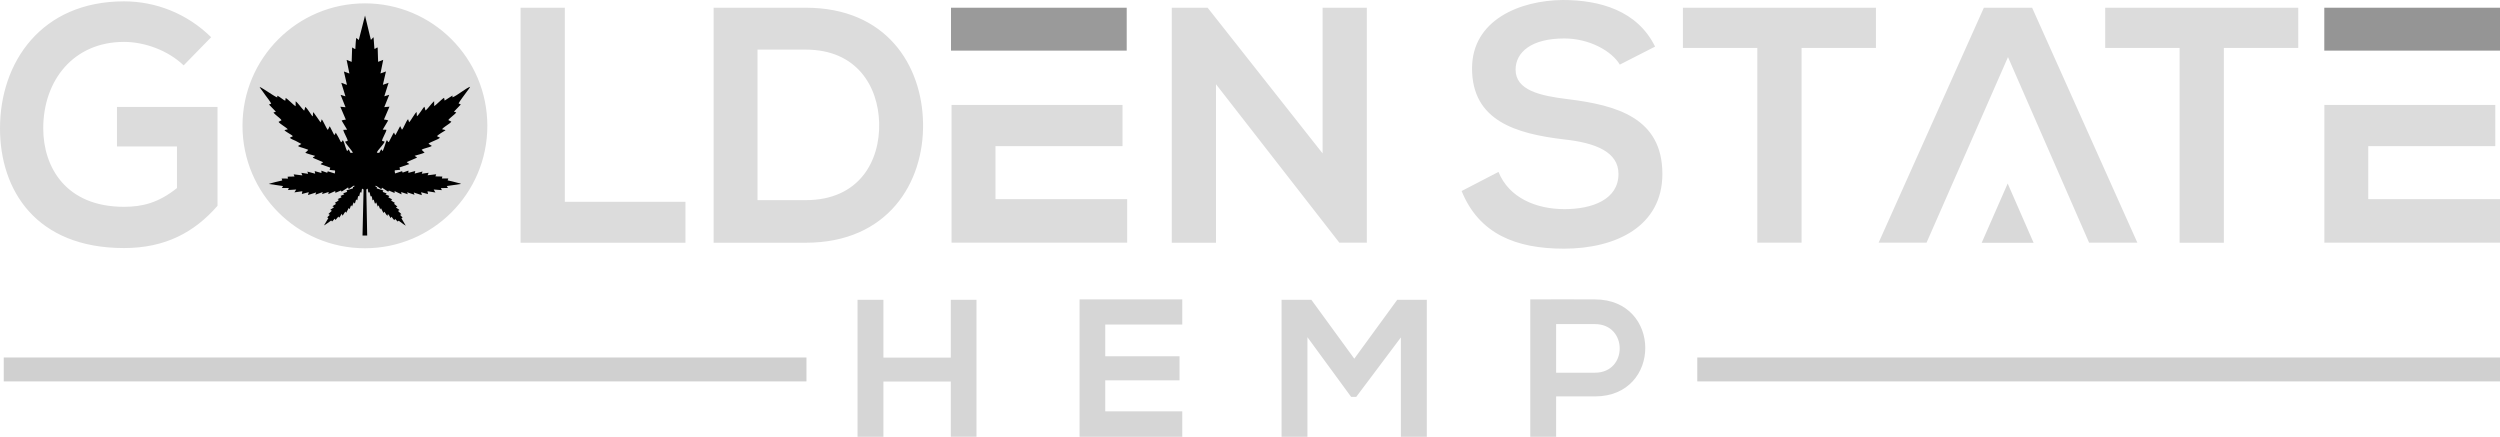 <svg width="269" height="47" viewBox="0 0 269 47" fill="none" xmlns="http://www.w3.org/2000/svg">
<path fill-rule="evenodd" clip-rule="evenodd" d="M269 38.466H182.628V41.038H269V38.466ZM86.775 38.466H0.403V41.038H86.775V38.466Z" fill="url(#paint0_linear)"/>
<path fill-rule="evenodd" clip-rule="evenodd" d="M171.615 32.217C169.297 32.196 166.975 32.217 164.657 32.217V47H167.44V42.654H171.615C178.847 42.654 178.827 32.217 171.615 32.217ZM105.07 47V32.258H102.308V38.478H95.055V32.258H92.271V47H95.055V41.05H102.308V46.996H105.07V47ZM127.212 44.258H118.924V40.926H126.917V38.333H118.924V34.918H127.212V32.217H116.162C116.162 37.145 116.162 42.085 116.162 47H127.212V44.258ZM150.741 47H153.524V32.258H150.342L145.722 38.595L141.103 32.258H137.896V47H140.679V36.281L145.382 42.704H145.93L150.736 36.305V47H150.741ZM167.44 34.872H171.615C175.159 34.872 175.179 40.103 171.615 40.103H167.44V34.872Z" fill="url(#paint1_linear)"/>
<path fill-rule="evenodd" clip-rule="evenodd" d="M269 21.427H254.826V15.726H268.493V11.289H264.376H254.826H250.103V26.113H269V21.427ZM22.719 4.005C20.123 1.442 16.733 0.145 13.343 0.145C4.437 0.145 0 6.71 0 13.815C0 20.45 3.859 26.691 13.343 26.691C17.78 26.691 20.916 24.996 23.404 22.145V11.505H12.587V15.759H19.043V20.234C17.061 21.821 15.329 22.253 13.343 22.253C7.066 22.253 4.653 17.962 4.653 13.815C4.653 8.621 7.934 4.508 13.343 4.508C15.545 4.508 18.066 5.41 19.761 7.034L22.719 4.005ZM39.265 0.361C31.991 0.361 26.092 6.261 26.092 13.537C26.092 20.812 31.991 26.712 39.265 26.712C46.539 26.712 52.438 20.812 52.438 13.537C52.433 6.257 46.539 0.361 39.265 0.361ZM56.014 0.831V26.118H73.756V21.713H60.775V0.831H56.014ZM86.701 0.831C83.602 0.831 79.884 0.831 76.785 0.831V26.118C79.888 26.118 83.602 26.118 86.701 26.118C95.536 26.118 99.433 19.661 99.321 13.258C99.217 6.997 95.358 0.831 86.701 0.831ZM81.508 5.339H86.701C92.184 5.339 94.49 9.278 94.598 13.221C94.706 17.347 92.433 21.535 86.701 21.535H81.508V5.339ZM121.288 21.427H107.114V15.726H120.781V11.289H112.535H107.11H102.387V26.113H121.284V21.427H121.288ZM142.312 16.507L129.941 0.831H126.082V26.118H130.842V9.066L144.115 26.113H147.072V0.831H142.312V16.507ZM178.087 5.015C176.176 1.118 172.101 0 168.167 0C163.514 0.037 158.392 2.165 158.392 7.358C158.392 13.021 163.153 14.393 168.308 15.003C171.661 15.365 174.149 16.337 174.149 18.718C174.149 21.46 171.337 22.503 168.342 22.503C165.276 22.503 162.355 21.277 161.238 18.497L157.271 20.554C159.144 25.17 163.111 26.757 168.271 26.757C173.896 26.757 178.872 24.339 178.872 18.714C178.872 12.689 173.966 11.318 168.703 10.67C165.675 10.308 163.078 9.697 163.078 7.495C163.078 5.622 164.773 4.138 168.308 4.138C171.05 4.138 173.43 5.509 174.294 6.951L178.087 5.015ZM189.087 26.113H193.848V5.156H201.853V0.831C194.533 0.831 188.364 0.831 181.082 0.831V5.16H189.087V26.113ZM224.788 26.113H229.98L218.656 0.831H213.464L202.139 26.113H207.295L216.06 6.141L224.788 26.113ZM234.525 26.113V5.156H226.52V0.831C233.806 0.831 239.971 0.831 247.291 0.831V5.16H239.286V26.118H234.525V26.113Z" fill="url(#paint2_linear)"/>
<path fill-rule="evenodd" clip-rule="evenodd" d="M107.056 5.447H112.481H121.234V0.831H102.328V5.447H107.056Z" fill="url(#paint3_linear)"/>
<path fill-rule="evenodd" clip-rule="evenodd" d="M218.814 26.122H213.231L216.027 19.748L218.814 26.122Z" fill="url(#paint4_linear)"/>
<path fill-rule="evenodd" clip-rule="evenodd" d="M38.608 4.296C38.525 4.255 38.6 4.309 38.529 4.238L38.343 4.084C38.326 4.122 38.334 4.093 38.322 4.151C38.276 4.388 38.251 5.019 38.234 5.273C38.114 5.268 38.01 5.152 37.89 5.106L37.84 6.656L37.296 6.444L37.595 7.911L37.005 7.695L37.333 9.132L36.722 8.908L37.171 10.366L36.648 10.204L37.179 11.538L36.618 11.484L37.212 12.872C37.063 12.901 36.868 12.909 36.76 12.972L37.35 13.952L36.938 13.977C36.988 14.289 37.391 14.891 37.412 15.157L37.13 15.24C37.167 15.373 37.458 15.722 37.553 15.847C37.636 15.963 37.956 16.341 37.969 16.437L37.715 16.449L37.516 16.071L37.346 16.266C37.258 16.084 37.192 15.863 37.13 15.681C37.08 15.543 37.001 15.182 36.88 15.082C36.855 15.128 36.839 15.165 36.805 15.211C36.743 15.29 36.756 15.277 36.685 15.298C36.594 15.116 36.506 14.945 36.415 14.771L36.124 14.268C36.095 14.322 36.087 14.355 36.066 14.405L35.966 14.538L35.48 13.586L35.273 13.981C35.081 13.765 34.766 12.972 34.612 12.839C34.587 12.889 34.575 12.951 34.562 13.013L34.496 13.175C34.359 13.013 33.785 12.099 33.69 12.074L33.657 12.514C33.553 12.46 33.653 12.523 33.59 12.469C33.569 12.448 33.544 12.419 33.532 12.398C33.32 12.107 33.121 11.762 32.871 11.501C32.793 11.592 32.793 11.808 32.722 11.908C32.489 11.696 32.02 11.023 31.812 10.902L31.808 11.43C31.621 11.322 31.447 11.127 31.28 10.986C31.135 10.861 30.89 10.616 30.736 10.541L30.699 10.832C30.533 10.807 30.059 10.371 29.839 10.296L29.835 10.491C29.623 10.412 29.104 10.059 28.888 9.922C28.721 9.818 28.09 9.398 27.936 9.353C28.011 9.519 28.132 9.643 28.24 9.801C28.352 9.959 28.451 10.101 28.559 10.25C28.73 10.487 29.075 10.907 29.183 11.152L28.942 11.247L29.685 12.02L29.424 12.103C29.594 12.361 30.134 12.685 30.292 12.938L29.972 13.113C30.08 13.312 30.803 13.703 30.969 13.915L30.608 13.998C30.72 14.189 31.351 14.459 31.513 14.654L31.181 14.825C31.305 14.958 31.629 15.07 31.808 15.157L32.427 15.489L32.061 15.71C32.199 15.813 32.431 15.863 32.61 15.921C32.709 15.955 32.797 15.984 32.896 16.017C32.938 16.03 32.984 16.046 33.029 16.063C33.117 16.096 33.112 16.084 33.166 16.133C33.1 16.216 32.93 16.366 32.847 16.433C32.934 16.503 33.748 16.728 33.914 16.773C33.835 16.86 33.715 16.869 33.653 16.977L34.77 17.455C34.712 17.529 34.546 17.579 34.504 17.671L35.534 18.036L35.468 18.282L36.045 18.344C36.078 18.444 36.041 18.552 36.02 18.668L35.264 18.431C35.235 18.493 35.26 18.456 35.243 18.502L35.214 18.568C35.21 18.572 35.206 18.585 35.202 18.589L34.579 18.365L34.591 18.614L33.86 18.41L33.914 18.689L33.075 18.464L33.154 18.705L32.423 18.597L32.535 18.872L31.6 18.759L31.688 18.992L30.948 19.009L30.985 19.216L30.304 19.208L30.371 19.416C30.167 19.453 29.004 19.74 28.921 19.794L30.454 20.018L30.329 20.226L31.089 20.234L30.981 20.45L31.879 20.392C31.833 20.467 31.712 20.625 31.675 20.7L32.535 20.575L32.477 20.874L33.225 20.675L33.137 20.986L34.018 20.704L33.935 20.949L34.728 20.666L34.654 20.883L35.368 20.654L35.322 20.891L36.074 20.554C36.103 20.816 35.999 20.55 36.103 20.741L36.693 20.496C36.735 20.562 36.689 20.492 36.718 20.554L36.751 20.621L37.458 20.164L37.499 20.301C37.503 20.309 37.508 20.317 37.508 20.326C37.512 20.33 37.512 20.342 37.52 20.351C37.686 20.247 37.956 20.022 38.114 19.956C38.139 20.126 38.164 20.068 37.981 20.122C37.96 20.305 38.093 20.23 37.711 20.351C37.57 20.396 37.424 20.45 37.279 20.484C37.321 20.592 37.312 20.525 37.358 20.646L36.922 20.803L37.05 20.907L36.631 21.082C36.689 21.173 36.697 21.119 36.751 21.227L36.324 21.423L36.461 21.518C36.382 21.614 36.157 21.763 36.037 21.817C36.103 21.93 36.091 21.855 36.166 21.938L35.767 22.191L35.933 22.283C35.925 22.295 35.916 22.295 35.916 22.308L35.854 22.366C35.75 22.445 35.634 22.486 35.543 22.586L35.709 22.677C35.597 22.81 35.447 22.898 35.339 23.026C35.406 23.076 35.335 23.014 35.41 23.064L35.489 23.122L35.21 23.38C35.235 23.409 35.214 23.388 35.26 23.421L35.331 23.467L34.861 24.256C35.123 24.123 35.376 23.895 35.63 23.729C35.705 23.762 35.617 23.72 35.68 23.77C35.738 23.816 35.675 23.799 35.75 23.824L36.012 23.529L36.103 23.674C36.191 23.579 36.353 23.346 36.427 23.301L36.481 23.429C36.548 23.384 36.594 23.288 36.635 23.222C36.681 23.143 36.722 23.055 36.785 23.001L36.839 23.209C36.913 23.159 36.955 23.072 37.013 22.981C37.063 22.902 37.1 22.835 37.171 22.761L37.25 22.902L37.524 22.374L37.607 22.511C37.694 22.374 37.707 22.179 37.794 22.083L37.869 22.204C37.873 22.208 37.877 22.216 37.881 22.22L38.052 21.767C38.135 21.83 38.114 21.855 38.185 21.909L38.318 21.456L38.442 21.555L38.534 21.086L38.65 21.128L38.754 20.683L38.883 20.729L38.953 20.297L39.119 20.388L39.007 25.341H39.51L39.414 20.388L39.564 20.293L39.63 20.712C39.718 20.712 39.701 20.671 39.772 20.695L39.871 21.123C39.88 21.123 39.921 21.119 39.925 21.119C40 21.128 39.95 21.107 40.004 21.14L40.087 21.564C40.137 21.535 40.104 21.551 40.141 21.522C40.179 21.493 40.162 21.497 40.208 21.468L40.349 21.93C40.486 21.817 40.349 21.884 40.486 21.78L40.648 22.233L40.739 22.091L40.91 22.528L40.993 22.391L41.263 22.922L41.35 22.777C41.483 22.91 41.537 23.122 41.699 23.226L41.736 23.03C41.849 23.118 41.961 23.326 42.015 23.459C42.106 23.4 42.019 23.45 42.069 23.396L42.144 23.326C42.206 23.446 42.318 23.575 42.426 23.695L42.513 23.554L42.787 23.837C42.846 23.82 42.829 23.783 42.9 23.749C43.153 23.916 43.406 24.144 43.66 24.281L43.194 23.488C43.203 23.483 43.211 23.471 43.215 23.475L43.323 23.396C43.232 23.292 43.099 23.218 43.057 23.101L43.194 23.055C43.082 22.91 42.933 22.823 42.821 22.694L42.991 22.611C42.904 22.507 42.791 22.461 42.696 22.391L42.6 22.303L42.763 22.229L42.397 21.93L42.492 21.83C42.372 21.776 42.148 21.626 42.073 21.535L42.206 21.456L41.782 21.232C41.832 21.132 41.84 21.186 41.903 21.09L41.483 20.916L41.608 20.812L41.176 20.65C41.217 20.538 41.213 20.6 41.255 20.496L40.619 20.297C40.453 20.222 40.573 20.293 40.553 20.135C40.403 20.089 40.395 20.114 40.411 19.981C40.507 19.981 40.914 20.305 41.043 20.371L41.088 20.218C41.093 20.209 41.097 20.201 41.101 20.193L41.778 20.633L41.832 20.525C41.832 20.521 41.836 20.513 41.84 20.504L42.459 20.766V20.562L43.207 20.912L43.165 20.666L43.876 20.899L43.805 20.687L44.603 20.957L44.516 20.712L45.392 20.999L45.309 20.683L46.053 20.883L45.998 20.579L46.854 20.712C46.8 20.608 46.701 20.488 46.667 20.392L47.544 20.459L47.444 20.238L48.2 20.226L48.076 20.018L49.6 19.794C49.521 19.719 49.363 19.707 49.26 19.677C48.898 19.586 48.528 19.474 48.167 19.407L48.238 19.2L47.548 19.204L47.598 18.996L46.854 18.98L46.933 18.751L46.011 18.859L46.115 18.589L45.384 18.693L45.463 18.456L44.619 18.676L44.682 18.402L43.938 18.601L43.95 18.356L43.323 18.572L43.265 18.419L42.513 18.664C42.488 18.535 42.451 18.427 42.484 18.327L43.053 18.269L42.987 18.016L44.038 17.658C43.992 17.588 43.909 17.567 43.83 17.505L43.764 17.438L44.877 16.956C44.84 16.894 44.781 16.881 44.69 16.823L44.619 16.761C44.781 16.715 45.604 16.491 45.687 16.416C45.583 16.333 45.463 16.221 45.371 16.117C45.558 15.959 46.244 15.863 46.468 15.701L46.106 15.469C46.264 15.277 47.137 15.032 47.344 14.816L47.012 14.65C47.12 14.517 47.764 14.11 47.938 14.019L47.855 13.973C47.76 13.94 47.648 13.944 47.56 13.902C47.706 13.715 48.109 13.479 48.304 13.325C48.366 13.279 48.387 13.267 48.441 13.225L48.566 13.088L48.238 12.922C48.379 12.693 48.977 12.294 49.093 12.095L48.844 12.016L49.584 11.243L49.343 11.127C49.455 10.877 50.074 10.088 50.273 9.801C50.381 9.648 50.514 9.502 50.589 9.336C50.165 9.461 49.172 10.3 48.686 10.475V10.279L47.843 10.823L47.785 10.524C47.639 10.595 47.39 10.844 47.245 10.969C47.079 11.11 46.904 11.301 46.721 11.414L46.713 10.886C46.647 10.923 46.343 11.28 46.26 11.376C46.123 11.542 45.953 11.754 45.799 11.891C45.72 11.779 45.737 11.584 45.65 11.484C45.525 11.613 44.989 12.465 44.86 12.51L44.827 12.057C44.694 12.091 44.2 13.005 44.021 13.159L43.913 12.826C43.714 12.976 43.456 13.748 43.253 13.96L43.057 13.57L42.551 14.534C42.468 14.467 42.434 14.355 42.401 14.255C42.33 14.318 42.289 14.413 42.247 14.496C42.197 14.588 42.156 14.671 42.106 14.767C42.015 14.941 41.928 15.107 41.836 15.294C41.749 15.269 41.687 15.169 41.641 15.082C41.595 15.12 41.624 15.086 41.591 15.136L41.508 15.352C41.404 15.656 41.313 15.967 41.18 16.262L41.018 16.059L40.81 16.445L40.548 16.433C40.581 16.187 41.309 15.531 41.387 15.236L41.105 15.153C41.13 14.883 41.529 14.284 41.583 13.965L41.18 13.948L41.766 12.963C41.649 12.897 41.454 12.884 41.313 12.859L41.907 11.476L41.346 11.53L41.882 10.2L41.35 10.362L41.811 8.908L41.196 9.128L41.529 7.687L40.939 7.903L41.234 6.44L40.685 6.652L40.636 5.115C40.503 5.098 40.432 5.256 40.287 5.26L40.195 4.014C40.075 4.055 40.075 4.188 39.904 4.284L39.277 1.674L38.608 4.296Z" fill="black"/>
<path fill-rule="evenodd" clip-rule="evenodd" d="M254.822 5.447H260.247H269V0.831H250.094V5.447H254.822Z" fill="url(#paint5_linear)"/>
<defs>
<linearGradient id="paint0_linear" x1="0.403" y1="39.751" x2="269" y2="39.751" gradientUnits="userSpaceOnUse">
<stop stop-color="#D0D0D0"/>
</linearGradient>
<linearGradient id="paint1_linear" x1="92.273" y1="39.602" x2="177.031" y2="39.602" gradientUnits="userSpaceOnUse">
<stop stop-color="#D6D6D6"/>
</linearGradient>
<linearGradient id="paint2_linear" x1="0" y1="13.382" x2="308.889" y2="13.382" gradientUnits="userSpaceOnUse">
<stop stop-color="#DCDCDC"/>
</linearGradient>
<linearGradient id="paint3_linear" x1="102.329" y1="3.138" x2="121.233" y2="3.138" gradientUnits="userSpaceOnUse">
<stop stop-color="#9A9A9A"/>
</linearGradient>
<linearGradient id="paint4_linear" x1="213.23" y1="22.936" x2="218.814" y2="22.936" gradientUnits="userSpaceOnUse">
<stop stop-color="#D9D9D9"/>
</linearGradient>
<linearGradient id="paint5_linear" x1="250.096" y1="3.138" x2="269" y2="3.138" gradientUnits="userSpaceOnUse">
<stop stop-color="#959595"/>
</linearGradient>
</defs>
</svg>
